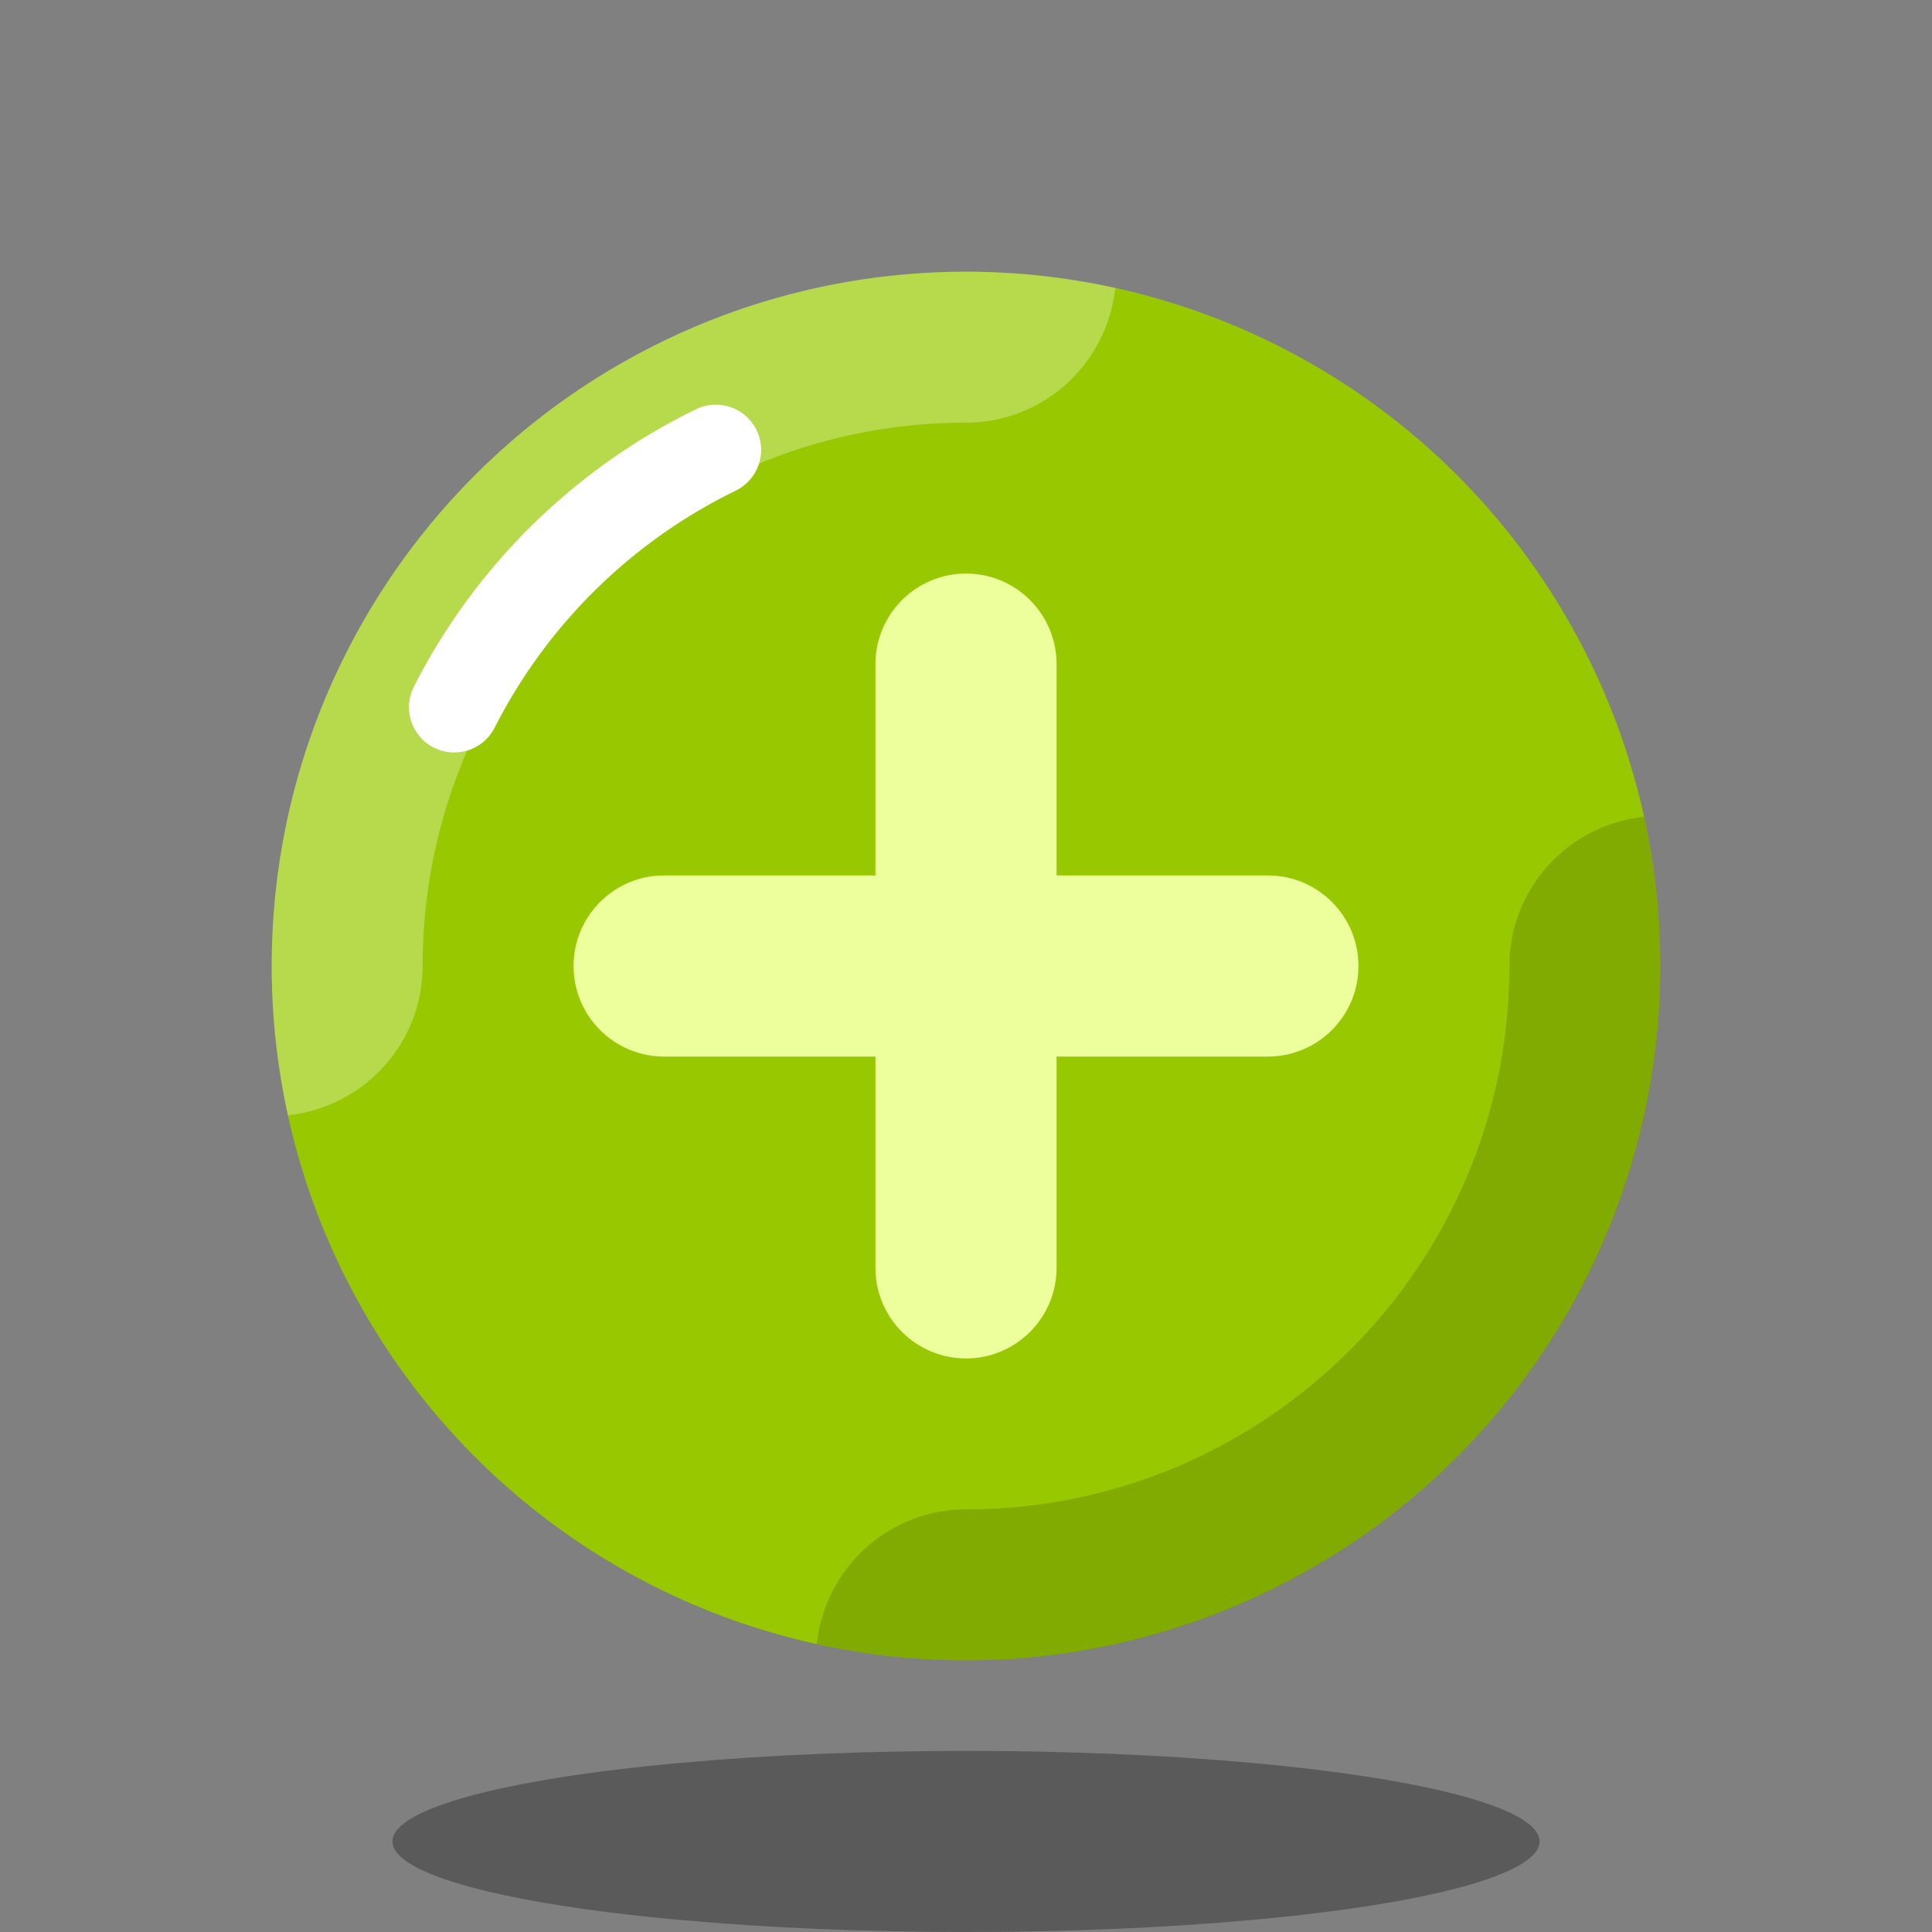 <svg xmlns="http://www.w3.org/2000/svg"  viewBox="0 0 64 64" width="64px" height="64px" baseProfile="basic"><rect x="0" y="0" width="64" height="64" fill="#808080" stroke="none"/><circle cx="32" cy="32" r="23" fill="#98c900"/><ellipse cx="32" cy="61" opacity=".3" rx="19" ry="3"/><path fill="#fff" d="M32,14c2.577,0,4.674-1.957,4.946-4.461C35.352,9.19,33.699,9,32,9 C19.297,9,9,19.297,9,32c0,1.699,0.19,3.352,0.539,4.946C12.044,36.674,14,34.577,14,32C14,22.075,22.075,14,32,14z" opacity=".3"/><path fill="none" stroke="#fff" stroke-linecap="round" stroke-linejoin="round" stroke-miterlimit="10" stroke-width="3" d="M15.047,23.427c1.878-3.699,4.932-6.705,8.666-8.522"/><path d="M54.461,27.054C51.956,27.326,50,29.423,50,32c0,9.925-8.075,18-18,18 c-2.577,0-4.674,1.957-4.946,4.461C28.648,54.81,30.301,55,32,55c12.703,0,23-10.297,23-23C55,30.301,54.81,28.648,54.461,27.054z" opacity=".15"/><g><path fill="#edff9c" d="M32,45c-1.657,0-3-1.343-3-3V22c0-1.657,1.343-3,3-3s3,1.343,3,3v20C35,43.657,33.657,45,32,45z"/></g><g><path fill="#edff9c" d="M42,35H22c-1.657,0-3-1.343-3-3s1.343-3,3-3h20c1.657,0,3,1.343,3,3S43.657,35,42,35z"/></g></svg>
